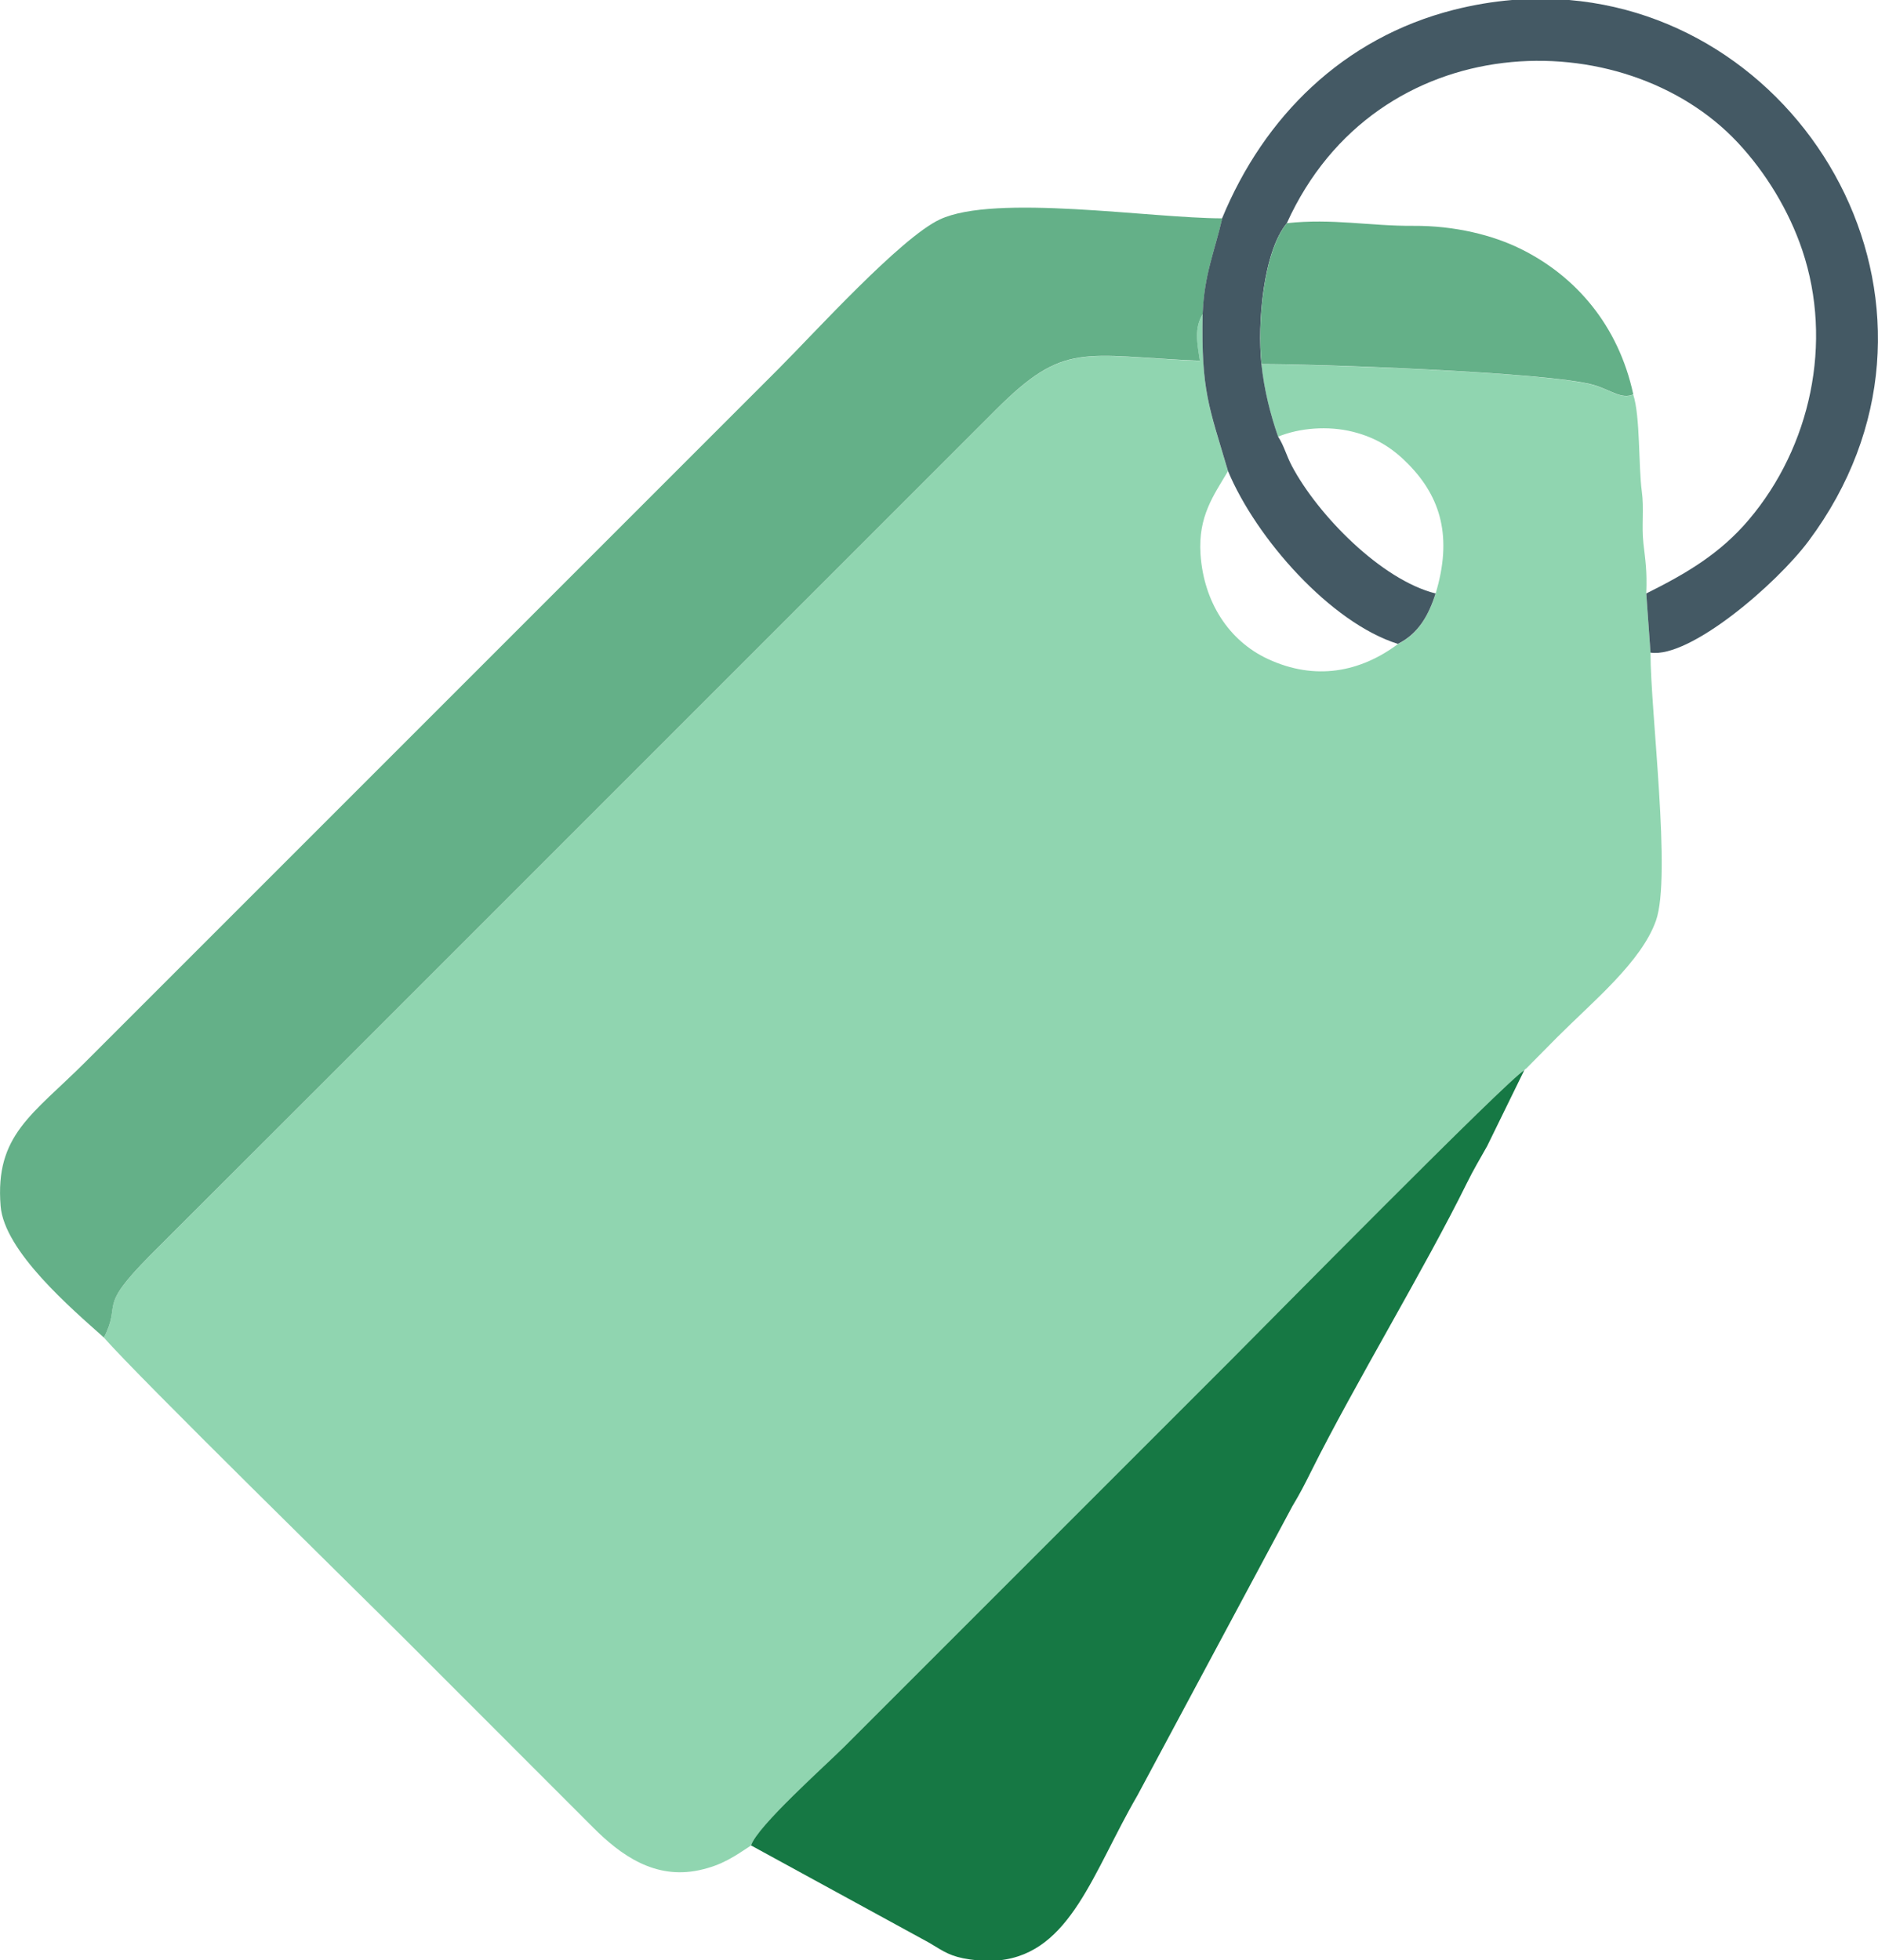 <?xml version="1.0" encoding="UTF-8"?>
<!DOCTYPE svg PUBLIC "-//W3C//DTD SVG 1.1//EN" "http://www.w3.org/Graphics/SVG/1.1/DTD/svg11.dtd">
<!-- Creator: CorelDRAW -->
<svg xmlns="http://www.w3.org/2000/svg" xml:space="preserve" width="2.398in" height="2.503in" version="1.1" style="shape-rendering:geometricPrecision; text-rendering:geometricPrecision; image-rendering:optimizeQuality; fill-rule:evenodd; clip-rule:evenodd"
viewBox="0 0 337.13 351.87"
 xmlns:xlink="http://www.w3.org/1999/xlink"
 xmlns:xodm="http://www.corel.com/coreldraw/odm/2003">
 <defs>
  <style type="text/css">
   <![CDATA[
    .fil2 {fill:#167844}
    .fil3 {fill:#445964}
    .fil1 {fill:#64B088}
    .fil0 {fill:#90D5B0}
   ]]>
  </style>
 </defs>
 <g id="Layer_x0020_1">
  <g id="_105553427813216">
   <path class="fil0" d="M18.66 240.09c5.77,6.69 46.69,46.8 54.12,54.23l33.66 33.68c5.04,5.06 11.13,9.38 19.05,7.7 4.22,-0.9 6.44,-2.55 9.34,-4.44 1.07,-3.42 13.39,-14.37 16.67,-17.66l69.41 -69.41c5.71,-5.71 49.97,-50.64 52.71,-52.06 0.11,-0.09 0.27,-0.38 0.31,-0.28l5.7 -5.76c6.41,-6.41 15.03,-13.46 17.64,-20.84 2.81,-7.94 -0.98,-37.45 -0.98,-48.09l-0.76 -10.62c0.17,-4.17 -0.17,-5.95 -0.51,-9.03 -0.35,-3.08 0.14,-6.23 -0.29,-9.33 -0.61,-4.48 -0.26,-13.46 -1.54,-17.37 -2.07,0.94 -3.96,-0.75 -6.96,-1.65 -8.01,-2.43 -52.41,-3.86 -59.78,-3.78 0.49,4.75 1.66,9.19 2.98,13 3.81,-1.57 8.94,-2.01 13.45,-0.88 4.34,1.09 7.28,3.09 9.97,5.84 5.83,5.96 7.91,13.12 4.86,23.22 -1.28,3.99 -3.13,7.23 -6.77,9.05 -6.69,4.99 -14.79,6.66 -23.38,2.65 -6.95,-3.25 -11.48,-10.19 -12.05,-18.81 -0.44,-6.81 2.37,-10.55 4.93,-14.88 -3.4,-11.54 -4.81,-14.28 -4.55,-28.17 -1.55,2.58 -1,5.15 -0.51,8.38 -21.1,-0.91 -24.26,-3.57 -36.61,8.79l-70.1 70.1c-15.75,15.75 -30.99,30.99 -46.73,46.73l-35.06 35.03c-9.63,9.69 -4.96,8.2 -8.23,14.69z"/>
   <path class="fil1" d="M18.66 240.09c3.27,-6.49 -1.4,-4.99 8.23,-14.69l35.06 -35.03c15.75,-15.75 30.99,-30.99 46.73,-46.73l70.1 -70.1c12.34,-12.36 15.51,-9.7 36.61,-8.79 -0.49,-3.23 -1.04,-5.8 0.51,-8.38 0.29,-7.17 2.09,-11.03 3.52,-17.19 -12.87,0 -40.81,-4.46 -50.73,0.21 -7.04,3.31 -22.51,20.38 -28.9,26.77l-124.39 124.39c-9.57,9.57 -16.32,13.12 -15.29,25.93 0.66,8.14 12.77,18.45 18.55,23.61z"/>
   <path class="fil2" d="M134.82 331.25l31.98 17.47c2.77,1.67 3.84,2.49 7.32,3 0.43,0.06 0.84,0.11 1.26,0.15l4.04 0c12.79,-1.35 16.8,-15.89 24.76,-29.58l27.81 -51.91c1.43,-2.39 2.09,-3.69 3.37,-6.25 7.7,-15.46 20.37,-36.36 27.96,-51.76 1.25,-2.54 2.25,-4.15 3.65,-6.66l6.65 -13.59c-2.74,1.42 -47,46.35 -52.71,52.06l-69.41 69.41c-3.29,3.29 -15.6,14.24 -16.67,17.66z"/>
   <path class="fil3" d="M219.41 39.17c-1.42,6.16 -3.23,10.02 -3.52,17.19 -0.27,13.89 1.15,16.62 4.55,28.17 5.06,12.12 18.44,27.25 30.5,31.04 3.65,-1.82 5.5,-5.06 6.77,-9.05 -9.74,-2.44 -21.13,-14.07 -25.8,-22.89 -1.02,-1.93 -1.39,-3.61 -2.48,-5.28 -1.32,-3.81 -2.49,-8.25 -2.98,-13 -0.77,-7.33 0.32,-20.17 4.55,-25.29 16.12,-35.58 60.5,-36.32 80.95,-14.48 5.03,5.38 9.2,12.22 11.59,19.33 5.57,16.57 1.47,35.29 -9.58,48.35 -5.15,6.08 -11.12,9.62 -18.43,13.26l0.76 10.62c7.08,1.05 22.61,-12.3 28.38,-20.04 30.2,-40.48 1.4,-93.31 -42.96,-97.11l-10.28 0c-3.43,0.29 -6.93,0.87 -10.48,1.77 -19.83,5.05 -34.02,19.15 -41.56,37.4z"/>
   <path class="fil1" d="M226.46 65.35c7.37,-0.08 51.77,1.36 59.78,3.78 2.99,0.91 4.89,2.59 6.96,1.65 -2.67,-12.43 -10.4,-21.29 -20.25,-26.13 -4.95,-2.44 -11.75,-4.17 -19.24,-4.12 -7.83,0.05 -14.52,-1.37 -22.69,-0.48 -4.23,5.13 -5.32,17.97 -4.55,25.29z"/>
  </g>
 </g>
</svg>
